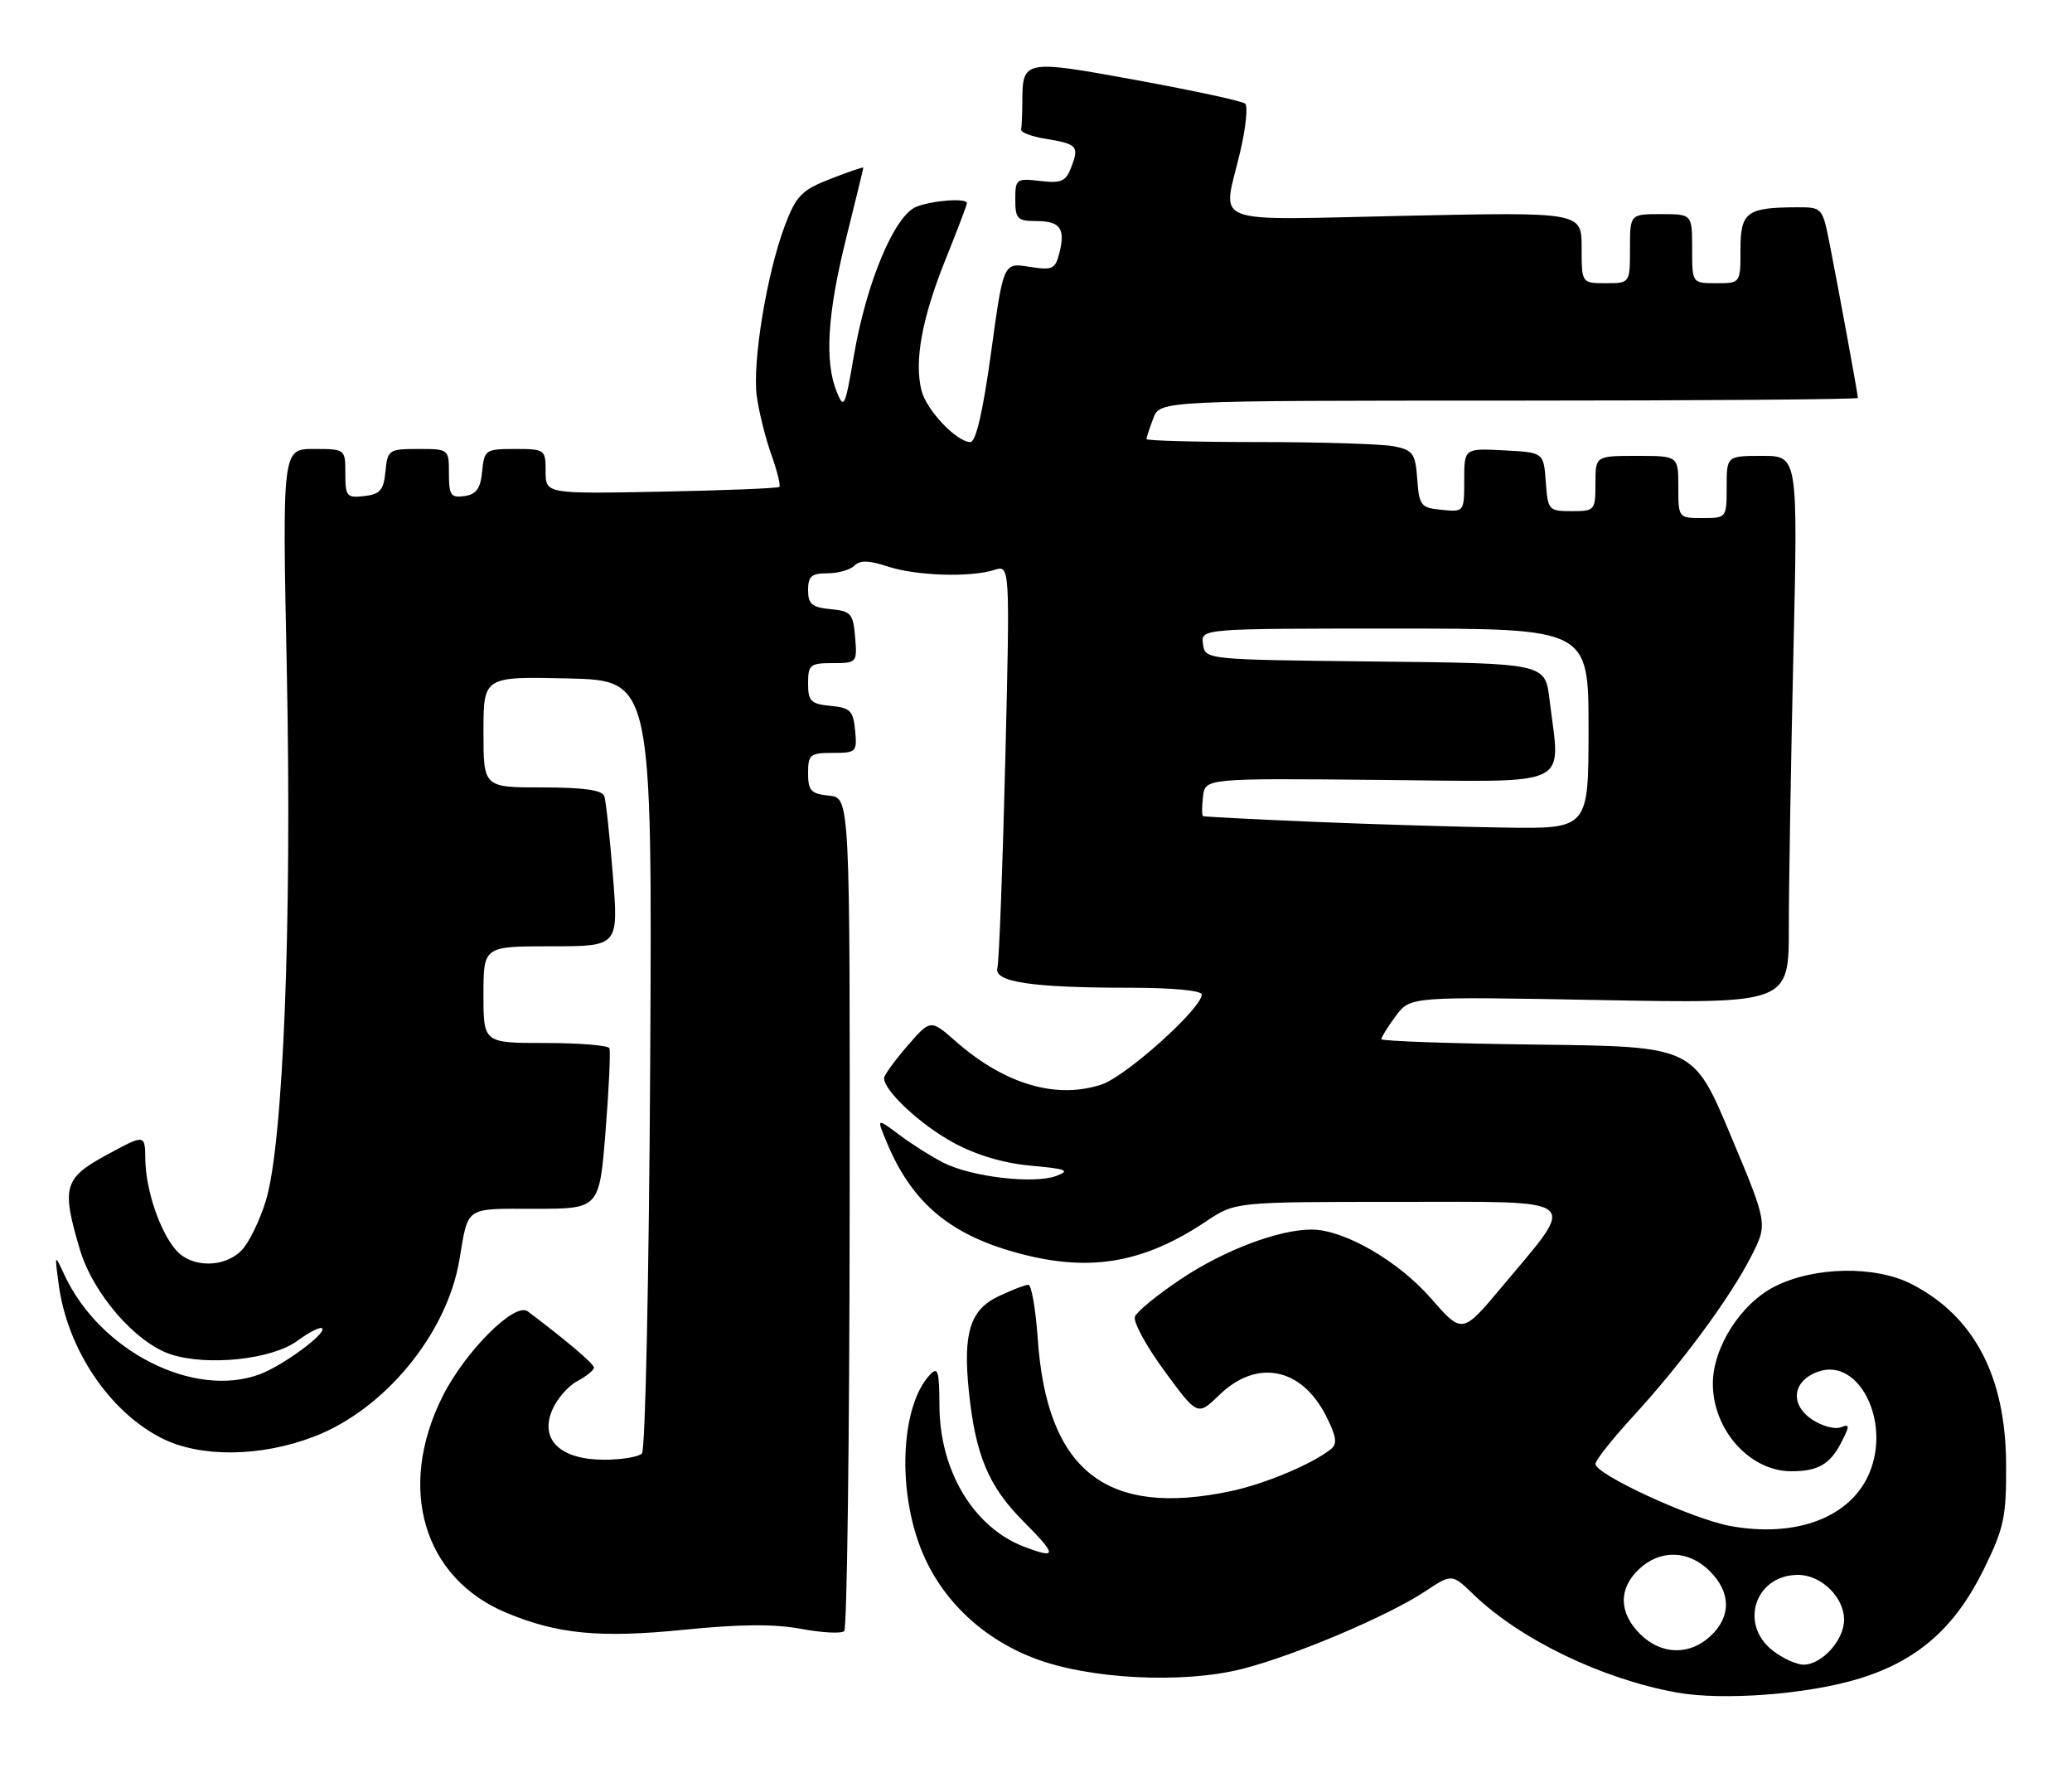 <?xml version="1.0" encoding="UTF-8" standalone="no"?>
<!DOCTYPE svg PUBLIC "-//W3C//DTD SVG 1.1//EN" "http://www.w3.org/Graphics/SVG/1.1/DTD/svg11.dtd" >
<svg xmlns="http://www.w3.org/2000/svg" xmlns:xlink="http://www.w3.org/1999/xlink" version="1.1" viewBox="0 0 300 256">
 <g >
 <path fill="currentColor"
d=" M 269.25 243.00 C 277.65 240.41 283.06 235.66 287.21 227.23 C 290.16 221.22 290.50 219.67 290.46 212.02 C 290.41 199.27 285.85 190.57 276.79 185.91 C 271.52 183.20 262.71 183.35 256.96 186.25 C 252.05 188.73 248.00 195.08 248.00 200.31 C 248.00 207.03 253.35 213.00 259.37 213.00 C 263.20 213.00 264.95 212.00 266.55 208.91 C 267.86 206.37 267.86 206.12 266.50 206.64 C 265.67 206.96 263.84 206.47 262.43 205.55 C 259.08 203.35 259.50 199.89 263.28 198.57 C 269.12 196.52 273.79 205.77 270.68 213.22 C 267.99 219.66 260.09 222.68 250.50 220.92 C 245.01 219.91 231.00 213.46 231.00 211.94 C 231.00 211.41 233.47 208.30 236.48 205.02 C 243.44 197.45 250.54 187.82 253.58 181.83 C 255.95 177.17 255.95 177.17 250.56 164.33 C 245.18 151.50 245.18 151.50 222.59 151.23 C 210.17 151.08 200.00 150.73 200.00 150.44 C 200.00 150.15 200.94 148.65 202.09 147.09 C 204.18 144.27 204.18 144.27 231.59 144.78 C 259.00 145.29 259.00 145.29 259.00 134.31 C 259.00 128.27 259.30 110.43 259.66 94.66 C 260.32 66.00 260.32 66.00 255.16 66.00 C 250.00 66.00 250.00 66.00 250.00 70.50 C 250.00 74.98 249.98 75.00 246.50 75.00 C 243.02 75.00 243.00 74.98 243.00 70.50 C 243.00 66.00 243.00 66.00 237.00 66.00 C 231.00 66.00 231.00 66.00 231.00 70.00 C 231.00 73.89 230.91 74.00 227.56 74.00 C 224.22 74.00 224.11 73.87 223.81 69.75 C 223.50 65.50 223.50 65.50 217.75 65.20 C 212.00 64.90 212.00 64.90 212.00 69.51 C 212.00 74.12 211.99 74.13 208.75 73.81 C 205.72 73.52 205.48 73.23 205.20 69.36 C 204.93 65.64 204.59 65.17 201.82 64.61 C 200.13 64.28 191.38 64.00 182.38 64.00 C 173.37 64.00 166.00 63.80 166.00 63.57 C 166.00 63.33 166.44 61.98 166.98 60.57 C 167.95 58.00 167.95 58.00 218.48 58.00 C 246.26 58.00 269.00 57.82 269.00 57.61 C 269.00 57.10 266.22 41.95 264.90 35.25 C 263.87 30.05 263.82 30.00 260.18 30.01 C 252.88 30.04 252.00 30.70 252.00 36.12 C 252.00 41.00 252.00 41.00 248.50 41.00 C 245.00 41.00 245.00 41.00 245.00 36.00 C 245.00 31.00 245.00 31.00 240.50 31.00 C 236.00 31.00 236.00 31.00 236.00 36.00 C 236.00 41.00 236.00 41.00 232.50 41.00 C 229.00 41.00 229.00 41.00 229.00 35.85 C 229.00 30.70 229.00 30.70 203.50 31.24 C 174.46 31.85 177.01 32.83 179.54 22.08 C 180.38 18.55 180.71 15.36 180.28 15.00 C 179.85 14.63 172.79 13.11 164.60 11.61 C 148.22 8.61 148.04 8.65 148.02 14.75 C 148.01 16.54 147.93 18.34 147.85 18.75 C 147.77 19.16 149.35 19.77 151.37 20.09 C 155.97 20.84 156.27 21.17 155.12 24.17 C 154.33 26.27 153.68 26.56 150.60 26.20 C 147.15 25.80 147.00 25.91 147.00 28.89 C 147.00 31.66 147.32 32.00 149.94 32.00 C 153.48 32.00 154.28 33.05 153.40 36.56 C 152.79 38.99 152.41 39.16 149.01 38.62 C 145.28 38.02 145.28 38.02 143.50 51.01 C 142.33 59.53 141.30 64.00 140.50 64.00 C 138.52 64.00 134.13 59.37 133.42 56.53 C 132.35 52.28 133.49 46.07 136.86 37.67 C 138.59 33.37 140.00 29.66 140.00 29.42 C 140.00 28.65 135.18 28.98 132.71 29.92 C 129.54 31.13 125.45 40.84 123.63 51.50 C 122.35 58.99 122.19 59.32 121.13 56.68 C 119.37 52.30 119.80 45.39 122.51 34.50 C 123.88 29.00 125.00 24.40 125.00 24.27 C 125.00 24.14 122.86 24.87 120.25 25.89 C 116.06 27.53 115.28 28.33 113.65 32.63 C 111.04 39.50 108.91 52.44 109.57 57.35 C 109.88 59.63 110.83 63.44 111.68 65.81 C 112.52 68.18 113.05 70.29 112.84 70.49 C 112.64 70.69 104.94 71.00 95.74 71.18 C 79.00 71.50 79.00 71.50 79.00 68.25 C 79.00 65.07 78.90 65.00 74.56 65.00 C 70.29 65.00 70.12 65.12 69.81 68.25 C 69.57 70.74 68.97 71.57 67.25 71.82 C 65.28 72.10 65.00 71.70 65.00 68.57 C 65.00 65.01 64.98 65.00 60.56 65.00 C 56.29 65.00 56.12 65.12 55.81 68.25 C 55.55 70.96 55.04 71.55 52.75 71.82 C 50.20 72.11 50.00 71.87 50.00 68.57 C 50.00 65.00 50.00 65.00 45.43 65.00 C 40.87 65.00 40.87 65.00 41.53 97.25 C 42.27 133.73 41.02 165.49 38.50 173.81 C 37.61 176.72 36.01 179.99 34.94 181.06 C 32.45 183.55 27.81 183.55 25.56 181.07 C 23.20 178.46 21.10 172.31 21.04 167.85 C 21.00 164.19 21.00 164.19 15.50 167.17 C 9.23 170.57 8.87 171.83 11.57 180.91 C 13.45 187.26 19.63 194.39 24.69 196.06 C 30.02 197.82 39.40 196.82 43.08 194.10 C 44.77 192.85 46.38 192.04 46.64 192.31 C 47.34 193.00 41.03 197.66 37.68 198.93 C 28.13 202.56 14.47 195.64 9.33 184.58 C 7.90 181.50 7.90 181.50 8.50 185.96 C 9.74 195.28 15.78 204.32 23.37 208.19 C 28.96 211.04 37.70 210.96 45.47 207.98 C 55.68 204.07 64.70 193.12 66.51 182.43 C 67.84 174.55 67.19 175.00 77.46 175.00 C 86.78 175.00 86.78 175.00 87.68 163.75 C 88.17 157.56 88.42 152.16 88.23 151.75 C 88.04 151.34 83.86 151.00 78.94 151.00 C 70.00 151.00 70.00 151.00 70.00 144.00 C 70.00 137.00 70.00 137.00 79.78 137.00 C 89.56 137.00 89.56 137.00 88.74 126.75 C 88.29 121.11 87.73 115.94 87.49 115.25 C 87.19 114.38 84.46 114.00 78.53 114.00 C 70.00 114.00 70.00 114.00 70.00 105.97 C 70.00 97.94 70.00 97.94 82.22 98.22 C 94.43 98.50 94.43 98.50 94.14 154.00 C 93.97 184.53 93.44 209.91 92.95 210.42 C 92.47 210.92 90.00 211.33 87.48 211.33 C 81.18 211.33 78.15 208.48 79.92 204.21 C 80.58 202.59 82.23 200.68 83.57 199.96 C 84.90 199.25 86.00 198.36 86.00 198.00 C 86.00 197.45 82.09 194.13 76.41 189.85 C 74.55 188.44 67.33 195.66 64.07 202.18 C 57.44 215.44 61.28 228.46 73.30 233.48 C 80.71 236.58 86.87 237.17 99.00 235.95 C 107.12 235.13 112.12 235.09 116.00 235.82 C 119.03 236.38 121.83 236.53 122.23 236.14 C 122.64 235.75 122.99 208.45 123.02 175.47 C 123.07 115.50 123.07 115.50 120.04 115.19 C 117.41 114.92 117.00 114.47 117.00 111.94 C 117.00 109.24 117.29 109.00 120.56 109.00 C 123.98 109.00 124.11 108.87 123.81 105.75 C 123.54 102.89 123.11 102.46 120.25 102.19 C 117.39 101.91 117.00 101.52 117.00 98.94 C 117.00 96.24 117.29 96.00 120.56 96.00 C 124.06 96.00 124.12 95.94 123.81 92.25 C 123.53 88.83 123.22 88.47 120.25 88.19 C 117.56 87.93 117.00 87.45 117.00 85.44 C 117.00 83.43 117.50 83.00 119.80 83.00 C 121.34 83.00 123.10 82.50 123.71 81.89 C 124.52 81.08 125.81 81.11 128.52 82.01 C 132.64 83.37 140.47 83.62 143.97 82.51 C 146.24 81.79 146.24 81.79 145.55 110.14 C 145.17 125.74 144.65 139.22 144.41 140.11 C 143.83 142.17 149.33 143.00 163.64 143.00 C 169.73 143.00 174.00 143.40 174.00 143.98 C 174.00 145.99 163.03 155.84 159.48 157.01 C 152.91 159.18 145.45 156.97 138.38 150.76 C 134.73 147.55 134.73 147.55 131.36 151.44 C 129.51 153.58 128.00 155.67 128.00 156.09 C 128.00 157.92 133.26 162.82 137.99 165.40 C 141.35 167.23 145.28 168.40 149.26 168.76 C 154.44 169.23 155.01 169.46 152.94 170.24 C 149.77 171.45 140.70 170.40 136.66 168.36 C 134.92 167.48 132.01 165.65 130.20 164.29 C 126.90 161.82 126.90 161.82 128.40 165.41 C 132.12 174.31 137.76 178.95 148.05 181.59 C 158.06 184.16 165.73 182.78 174.68 176.79 C 178.86 174.00 178.86 174.00 202.46 174.00 C 229.55 174.00 228.48 173.12 217.43 186.33 C 211.72 193.15 211.72 193.15 207.16 187.94 C 202.43 182.53 194.62 178.03 189.93 178.01 C 185.18 177.99 177.25 180.99 171.02 185.15 C 167.61 187.42 164.60 189.88 164.32 190.62 C 164.04 191.35 165.96 194.89 168.60 198.48 C 173.39 205.01 173.39 205.01 176.56 201.94 C 181.96 196.71 188.41 197.96 191.97 204.94 C 193.49 207.92 193.66 209.03 192.72 209.78 C 189.99 211.96 183.19 214.82 178.20 215.88 C 160.15 219.70 151.56 212.91 150.25 193.77 C 149.95 189.50 149.34 186.00 148.89 186.00 C 148.44 186.00 146.48 186.76 144.55 187.68 C 140.45 189.63 139.41 193.00 140.28 201.43 C 141.23 210.66 143.13 215.19 148.17 220.25 C 153.07 225.17 153.09 225.74 148.32 223.94 C 141.00 221.17 136.06 212.97 136.02 203.54 C 136.00 198.44 135.80 197.79 134.63 199.04 C 130.58 203.37 129.88 214.90 133.14 223.71 C 135.87 231.12 141.84 237.02 149.66 240.04 C 157.58 243.11 171.28 243.81 179.92 241.60 C 187.50 239.66 201.00 233.93 206.36 230.38 C 210.22 227.82 210.22 227.82 213.36 230.85 C 220.13 237.37 231.94 243.07 242.76 245.03 C 249.47 246.24 261.82 245.30 269.25 243.00 Z  M 256.63 238.93 C 251.76 235.10 254.16 228.00 260.33 228.00 C 263.69 228.00 267.00 231.23 267.00 234.50 C 267.00 237.44 263.79 241.00 261.13 241.00 C 260.11 241.00 258.08 240.07 256.63 238.93 Z  M 237.45 236.55 C 234.37 233.46 234.32 229.99 237.31 227.17 C 240.38 224.29 244.49 224.40 247.55 227.45 C 250.63 230.54 250.68 234.01 247.69 236.83 C 244.62 239.71 240.51 239.60 237.45 236.55 Z  M 190.00 118.97 C 181.47 118.61 174.36 118.24 174.18 118.16 C 174.01 118.07 174.01 116.80 174.18 115.33 C 174.50 112.67 174.50 112.67 199.75 112.91 C 228.20 113.17 225.91 114.26 224.35 101.27 C 223.73 96.03 223.73 96.03 199.11 95.77 C 174.50 95.50 174.50 95.50 174.18 93.25 C 173.86 91.00 173.86 91.00 201.93 91.00 C 230.00 91.00 230.00 91.00 230.00 105.50 C 230.00 120.00 230.00 120.00 217.75 119.81 C 211.01 119.71 198.53 119.33 190.00 118.97 Z "/>
</g>
</svg>